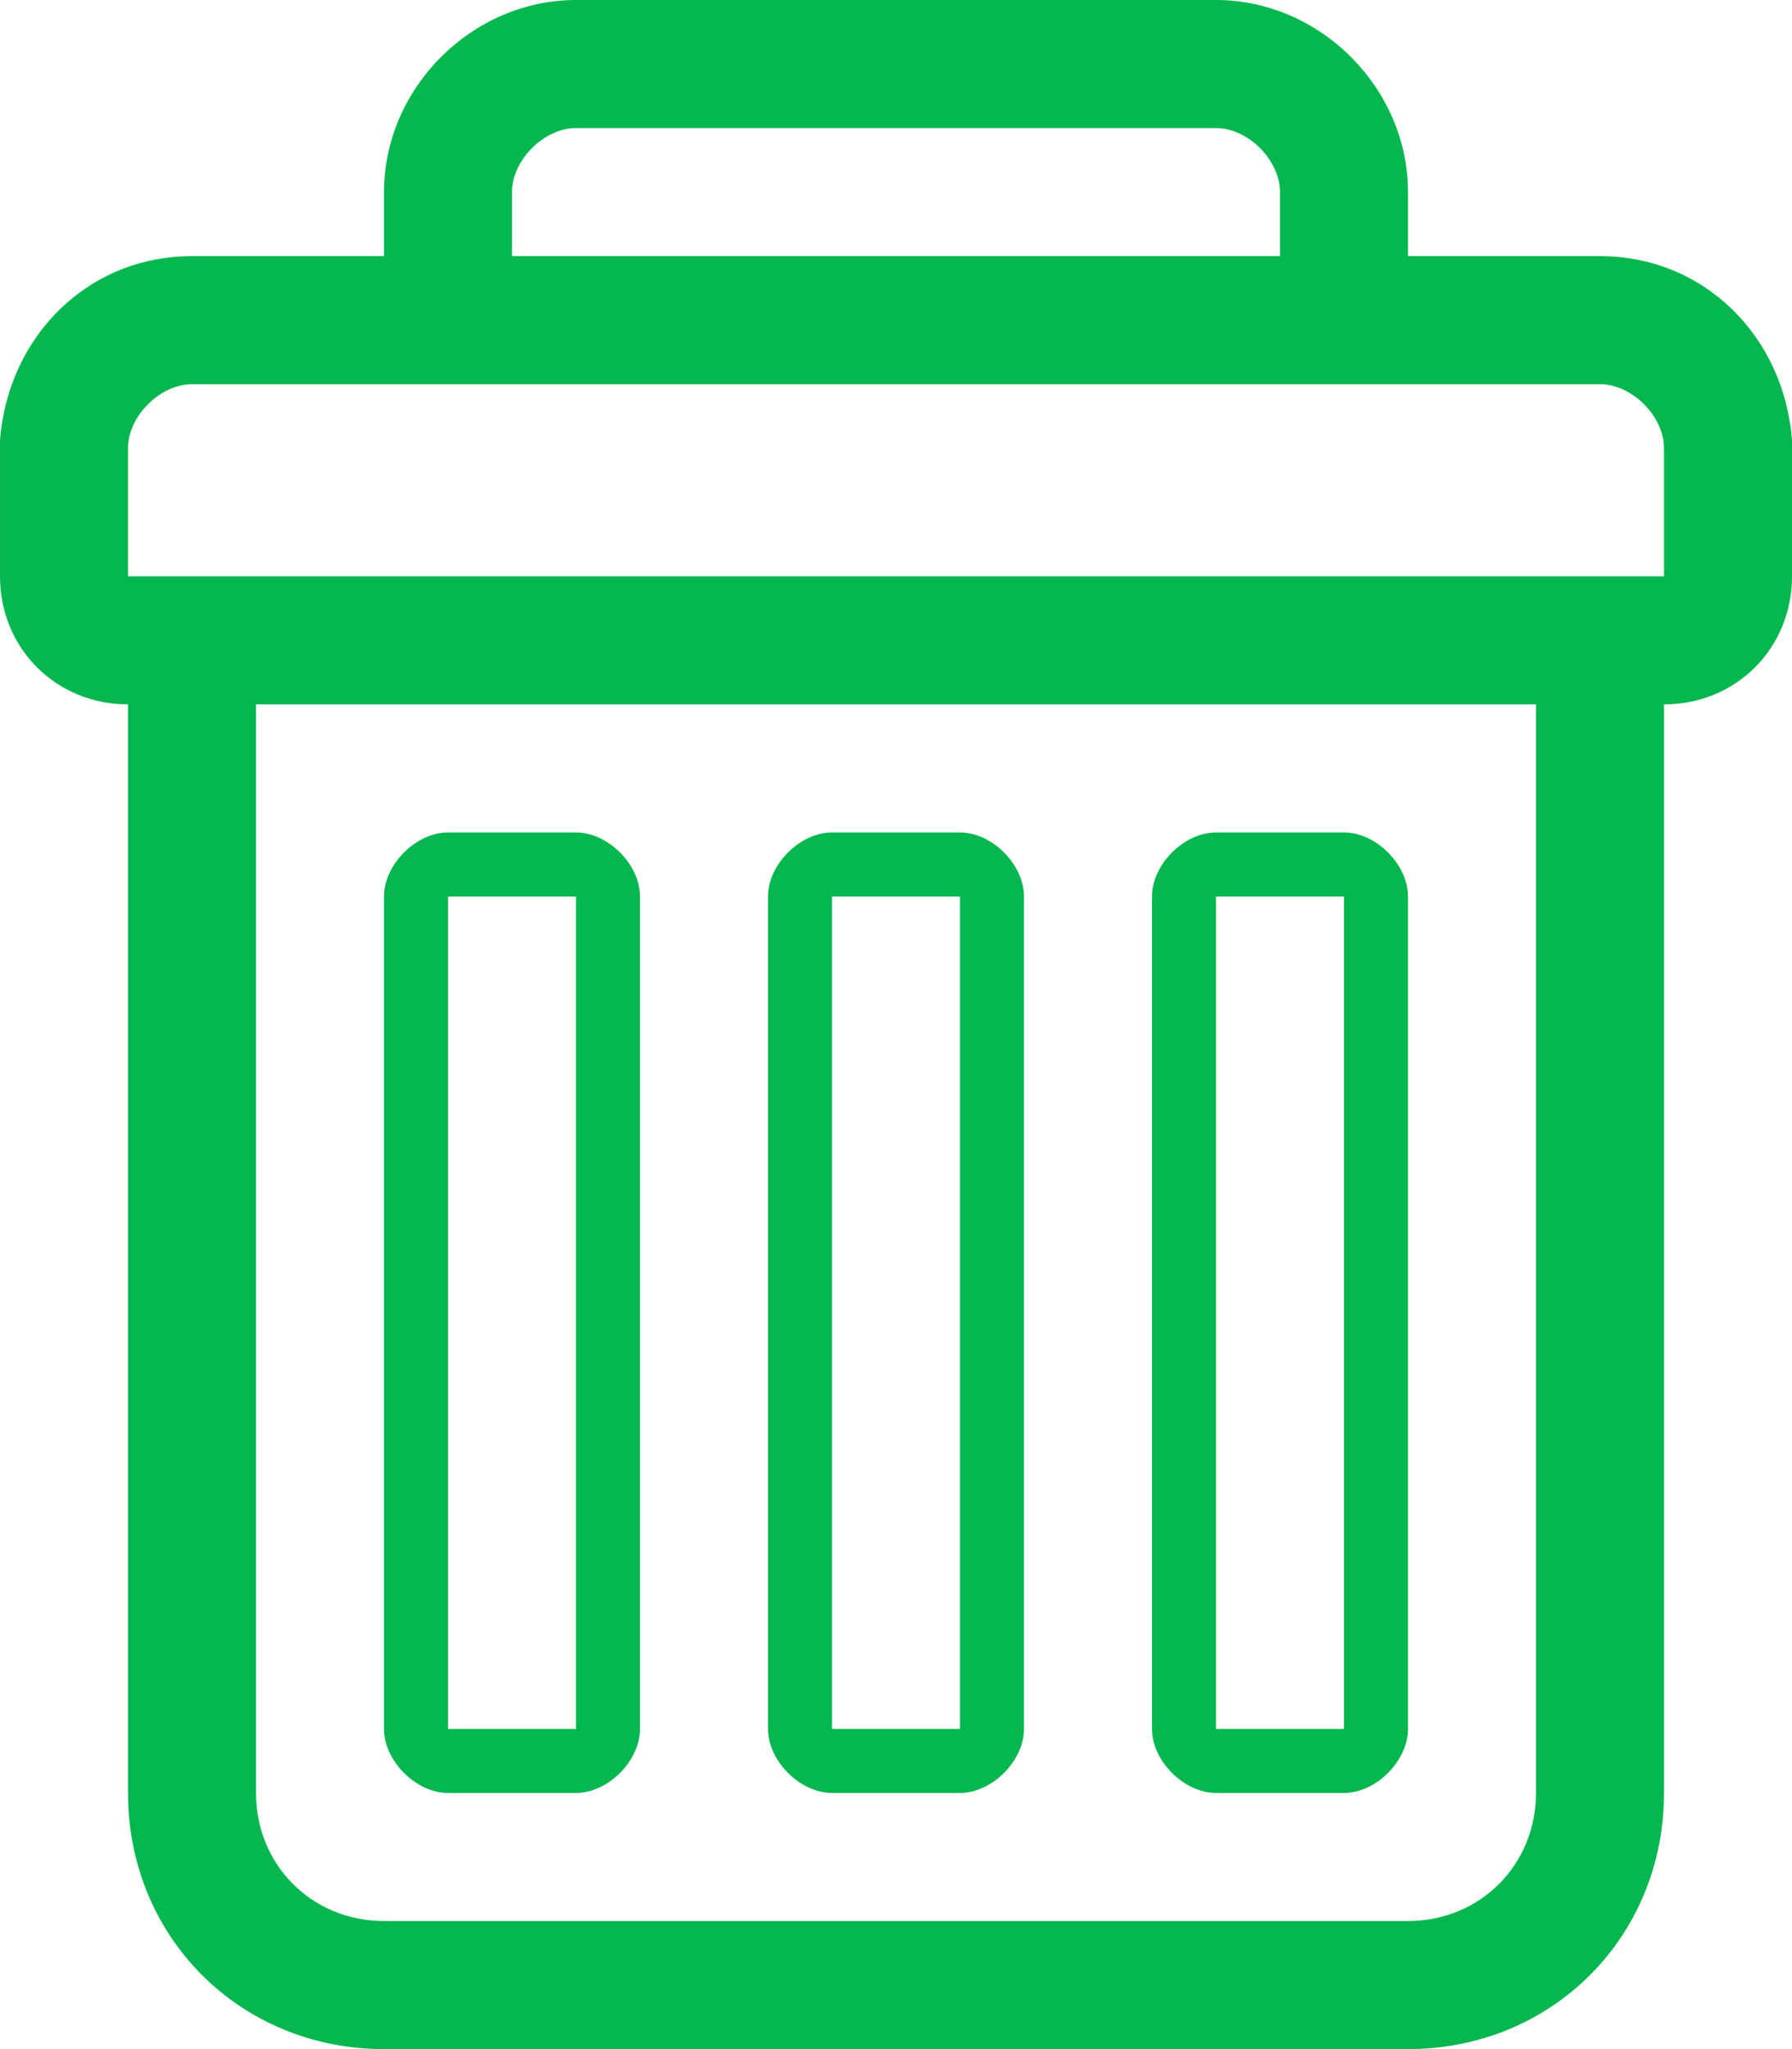 <?xml version="1.0" encoding="utf-8"?>
<!-- Generator: Adobe Illustrator 19.0.0, SVG Export Plug-In . SVG Version: 6.00 Build 0)  -->
<svg version="1.1" id="Layer_1" xmlns="http://www.w3.org/2000/svg" xmlns:xlink="http://www.w3.org/1999/xlink" x="0px" y="0px"
	 viewBox="-294 384.4 22.4 25.6" style="enable-background:new -294 384.4 22.4 25.6;" xml:space="preserve">
<style type="text/css">
	.st0{fill:#04B74F;}
</style>
<g>
	<path class="st0" d="M-271.6,389.9c-0.1-1.3-1.1-2.3-2.4-2.3h-2.4v-0.8c0-1.3-1.1-2.4-2.4-2.4h-8c-1.3,0-2.4,1.1-2.4,2.4v0.8h-2.4
		c-1.3,0-2.3,1-2.4,2.3l0,0v1.7c0,0.9,0.7,1.6,1.6,1.6v13.6c0,1.8,1.4,3.2,3.2,3.2h12.8c1.8,0,3.2-1.4,3.2-3.2v-13.6
		c0.9,0,1.6-0.7,1.6-1.6V389.9L-271.6,389.9z M-287.6,386.8c0-0.4,0.4-0.8,0.8-0.8h8c0.4,0,0.8,0.4,0.8,0.8v0.8h-9.6V386.8z
		 M-274.8,406.8c0,0.9-0.7,1.6-1.6,1.6h-12.8c-0.9,0-1.6-0.7-1.6-1.6v-13.6h16V406.8z M-273.2,390.8v0.8h-19.2V390
		c0-0.4,0.4-0.8,0.8-0.8h17.6c0.4,0,0.8,0.4,0.8,0.8V390.8z"/>
	<path class="st0" d="M-288.4,406.8h1.6c0.4,0,0.8-0.4,0.8-0.8v-10.4c0-0.4-0.4-0.8-0.8-0.8h-1.6c-0.4,0-0.8,0.4-0.8,0.8V406
		C-289.2,406.4-288.8,406.8-288.4,406.8L-288.4,406.8z M-288.4,395.6h1.6V406h-1.6V395.6z"/>
	<path class="st0" d="M-283.6,406.8h1.6c0.4,0,0.8-0.4,0.8-0.8v-10.4c0-0.4-0.4-0.8-0.8-0.8h-1.6c-0.4,0-0.8,0.4-0.8,0.8V406
		C-284.4,406.4-284,406.8-283.6,406.8L-283.6,406.8z M-283.6,395.6h1.6V406h-1.6V395.6z"/>
	<path class="st0" d="M-278.8,406.8h1.6c0.4,0,0.8-0.4,0.8-0.8v-10.4c0-0.4-0.4-0.8-0.8-0.8h-1.6c-0.4,0-0.8,0.4-0.8,0.8V406
		C-279.6,406.4-279.2,406.8-278.8,406.8L-278.8,406.8z M-278.8,395.6h1.6V406h-1.6C-278.8,406-278.8,395.6-278.8,395.6z"/>
</g>
</svg>
